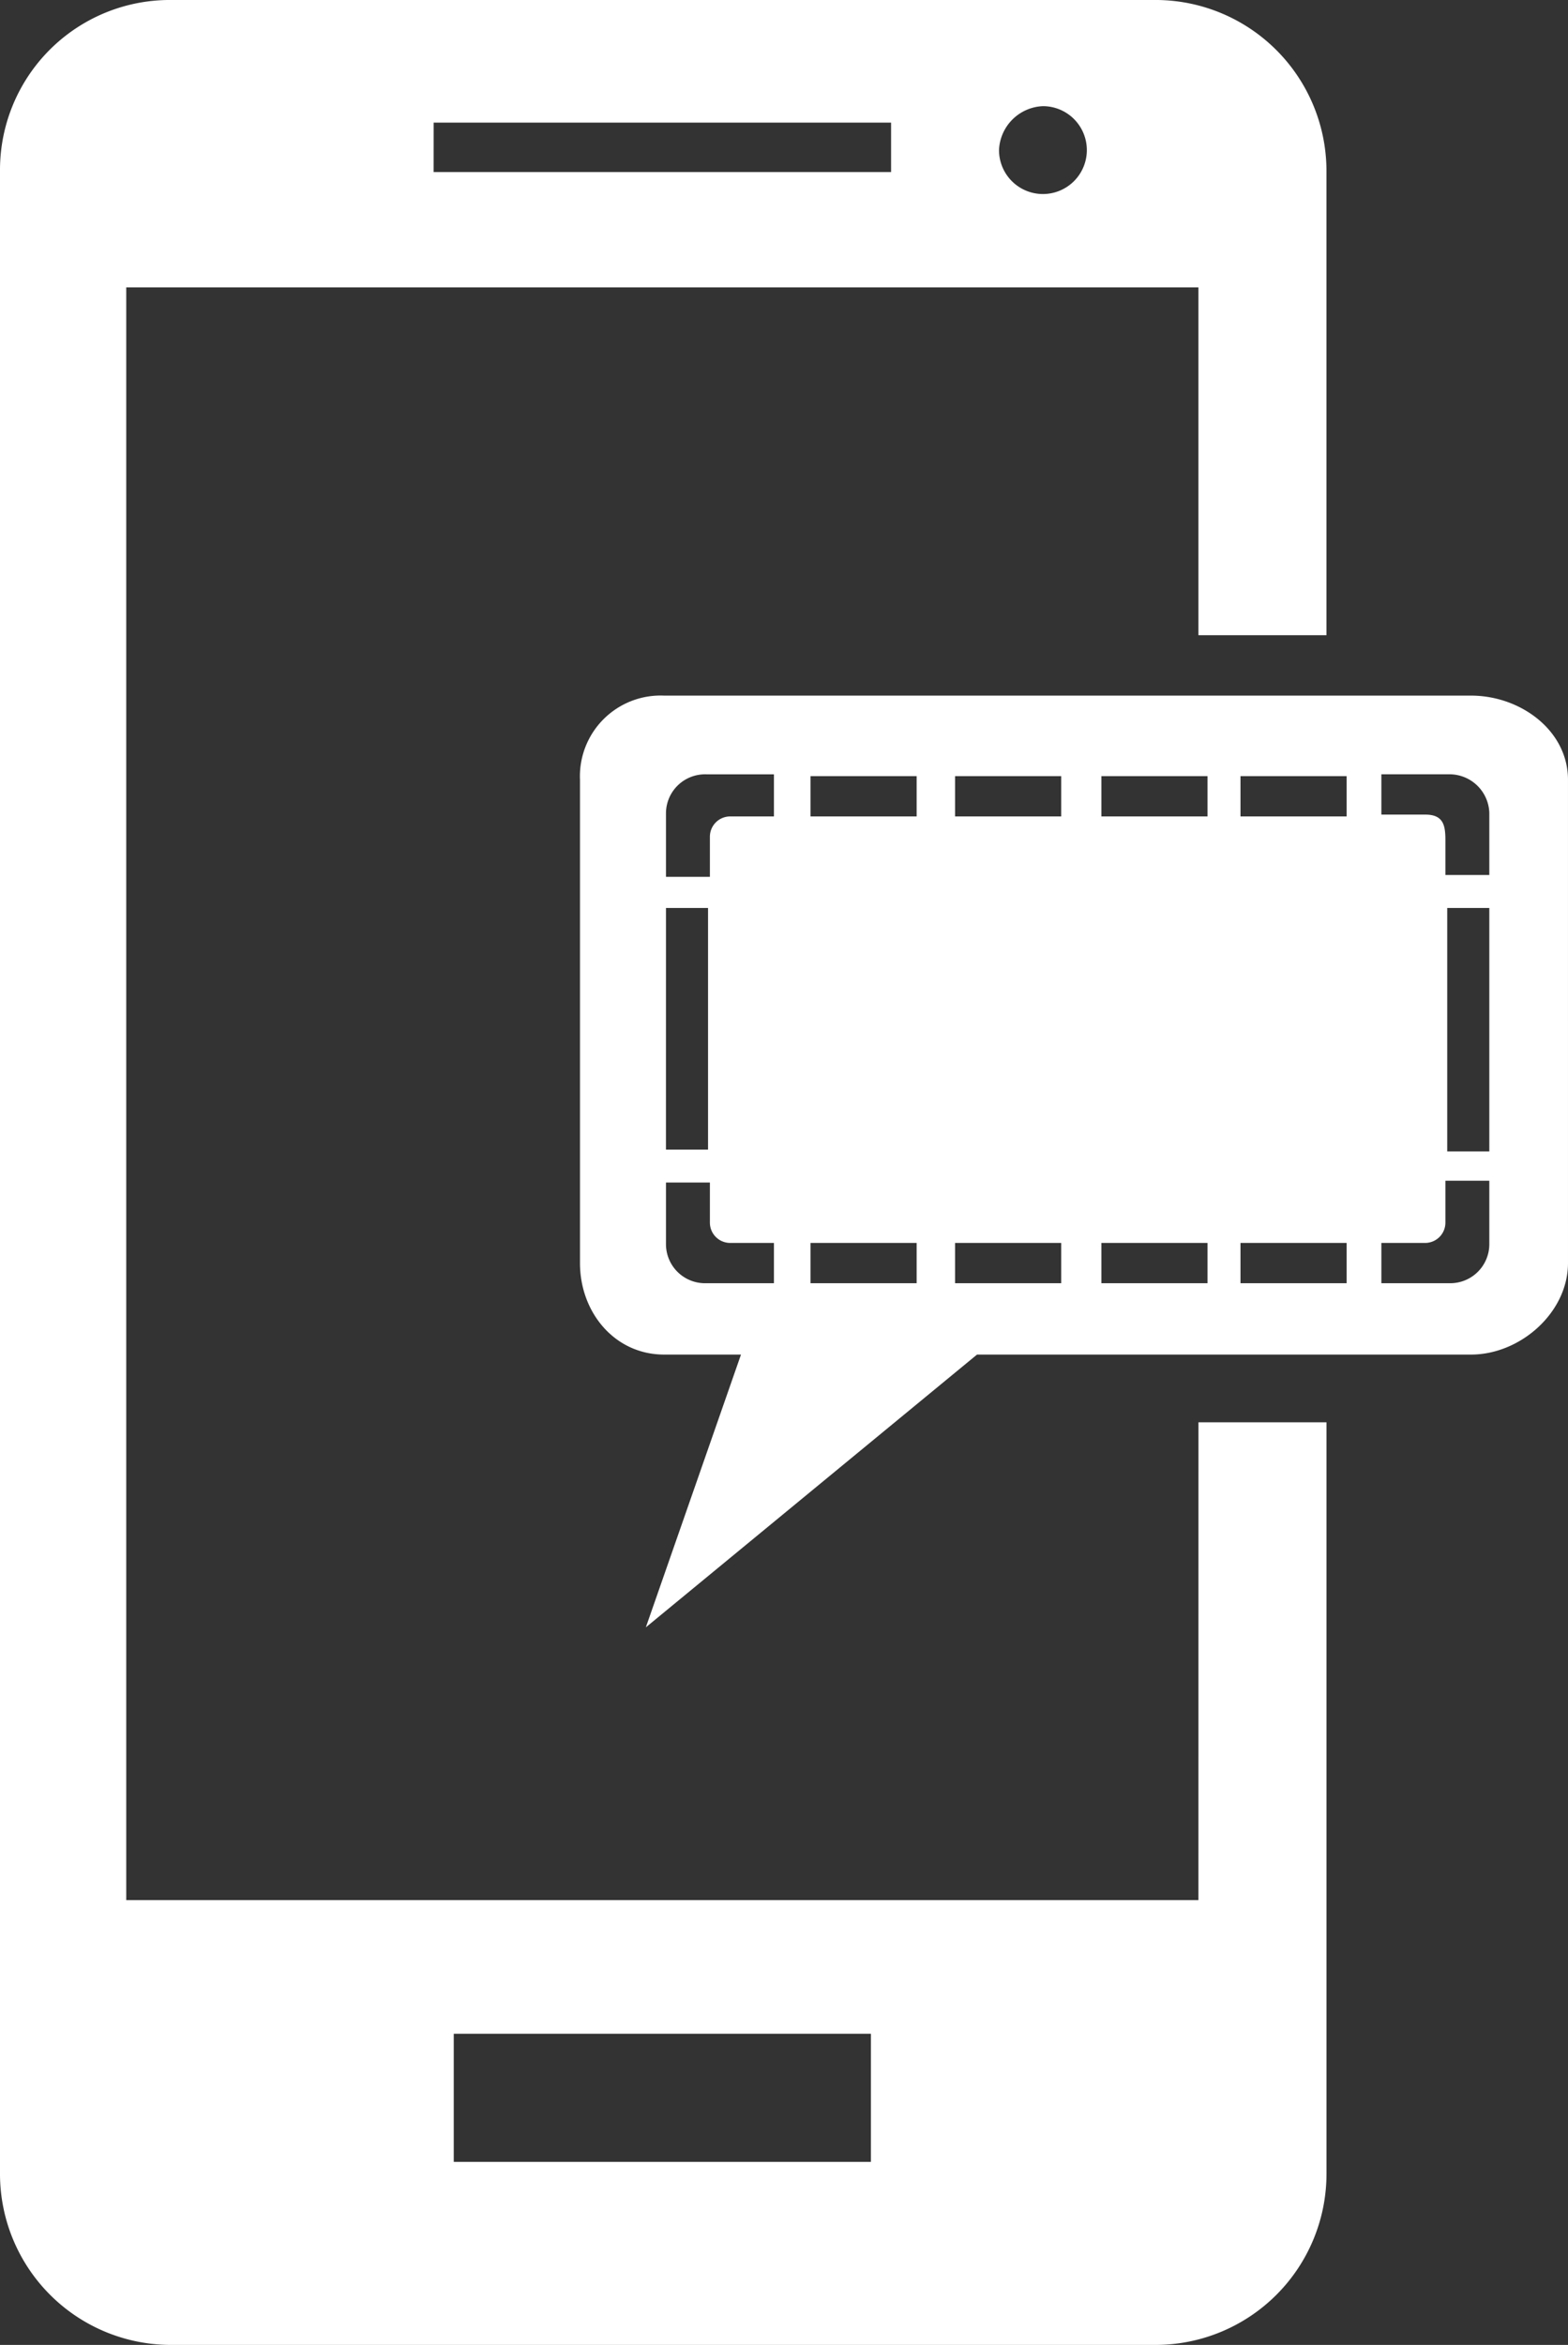 <svg xmlns="http://www.w3.org/2000/svg" viewBox="-7345.038 -18722.078 137.146 205">
  <rect x="-7345.038" y="-18722.078" width="137.146" height="205" fill="#333333" stroke="none"/>
  <defs>
    <style>
      .cls-1 {
        fill: #fff;
      }
    </style>
  </defs>
  <g id="Group_3168" data-name="Group 3168" transform="translate(4871.294 -4450.845)">
    <path id="Path_27" data-name="Path 27" class="cls-1" d="M292.52,175.312H198.742V34.325H292.52V64.731h11.2V24.083A14.958,14.958,0,0,0,288.839,9.2H202.583A14.855,14.855,0,0,0,187.7,24.083V199.316A14.958,14.958,0,0,0,202.583,214.2h86.256a14.958,14.958,0,0,0,14.883-14.883V133.544h-11.2Zm-13.6-156.83a3.841,3.841,0,1,1-3.841,3.841A4.006,4.006,0,0,1,278.917,18.482Zm-53.29,1.44h40.008v4.321H225.627ZM263.875,198.2H227.388v-11.2h36.487Z" transform="translate(-12404.032 -14280.434)"/>
    <path id="Path_28" data-name="Path 28" class="cls-1" d="M297.335,47.2H226.761a7.058,7.058,0,0,0-7.361,7.361V96.809c0,4.321,3.041,8,7.361,8h6.721l-8.322,23.845,28.966-23.845h43.208c4.321,0,8.482-3.681,8.482-8V54.561C305.816,50.241,301.656,47.2,297.335,47.2ZM226.921,65.764H230.6V86.888h-3.681Zm9.442,30.726v2.08h-5.921a3.417,3.417,0,0,1-3.521-3.361V89.768h3.841v3.521a1.776,1.776,0,0,0,1.76,1.76h3.841Zm0-40.808v2.08h-3.841a1.776,1.776,0,0,0-1.76,1.76v3.521h-3.841v-5.6a3.417,3.417,0,0,1,3.521-3.361h5.921v1.6ZM248.846,98.57h-9.282V95.049h9.282Zm0-40.808h-9.282V54.241h9.282ZM261.488,98.57h-9.282V95.049h9.282Zm0-40.808h-9.282V54.241h9.282Zm12.8,40.808h-9.282V95.049h9.282Zm0-40.808h-9.282V54.241h9.282ZM286.453,98.57h-9.282V95.049h9.282Zm0-40.808h-9.282V54.241h9.282Zm12.482,33.446v4a3.417,3.417,0,0,1-3.521,3.361h-5.921V95.049h3.841a1.776,1.776,0,0,0,1.76-1.76V89.608h3.841v1.6Zm0-4.161h-3.681V65.764h3.681Zm0-27.525v3.361h-3.841V59.842c0-1.28-.16-2.24-1.76-2.24h-3.841V54.081h6.081a3.488,3.488,0,0,1,3.361,3.361v2.08Z" transform="translate(-12385.003 -14257.621)"/>
  </g>
</svg>
